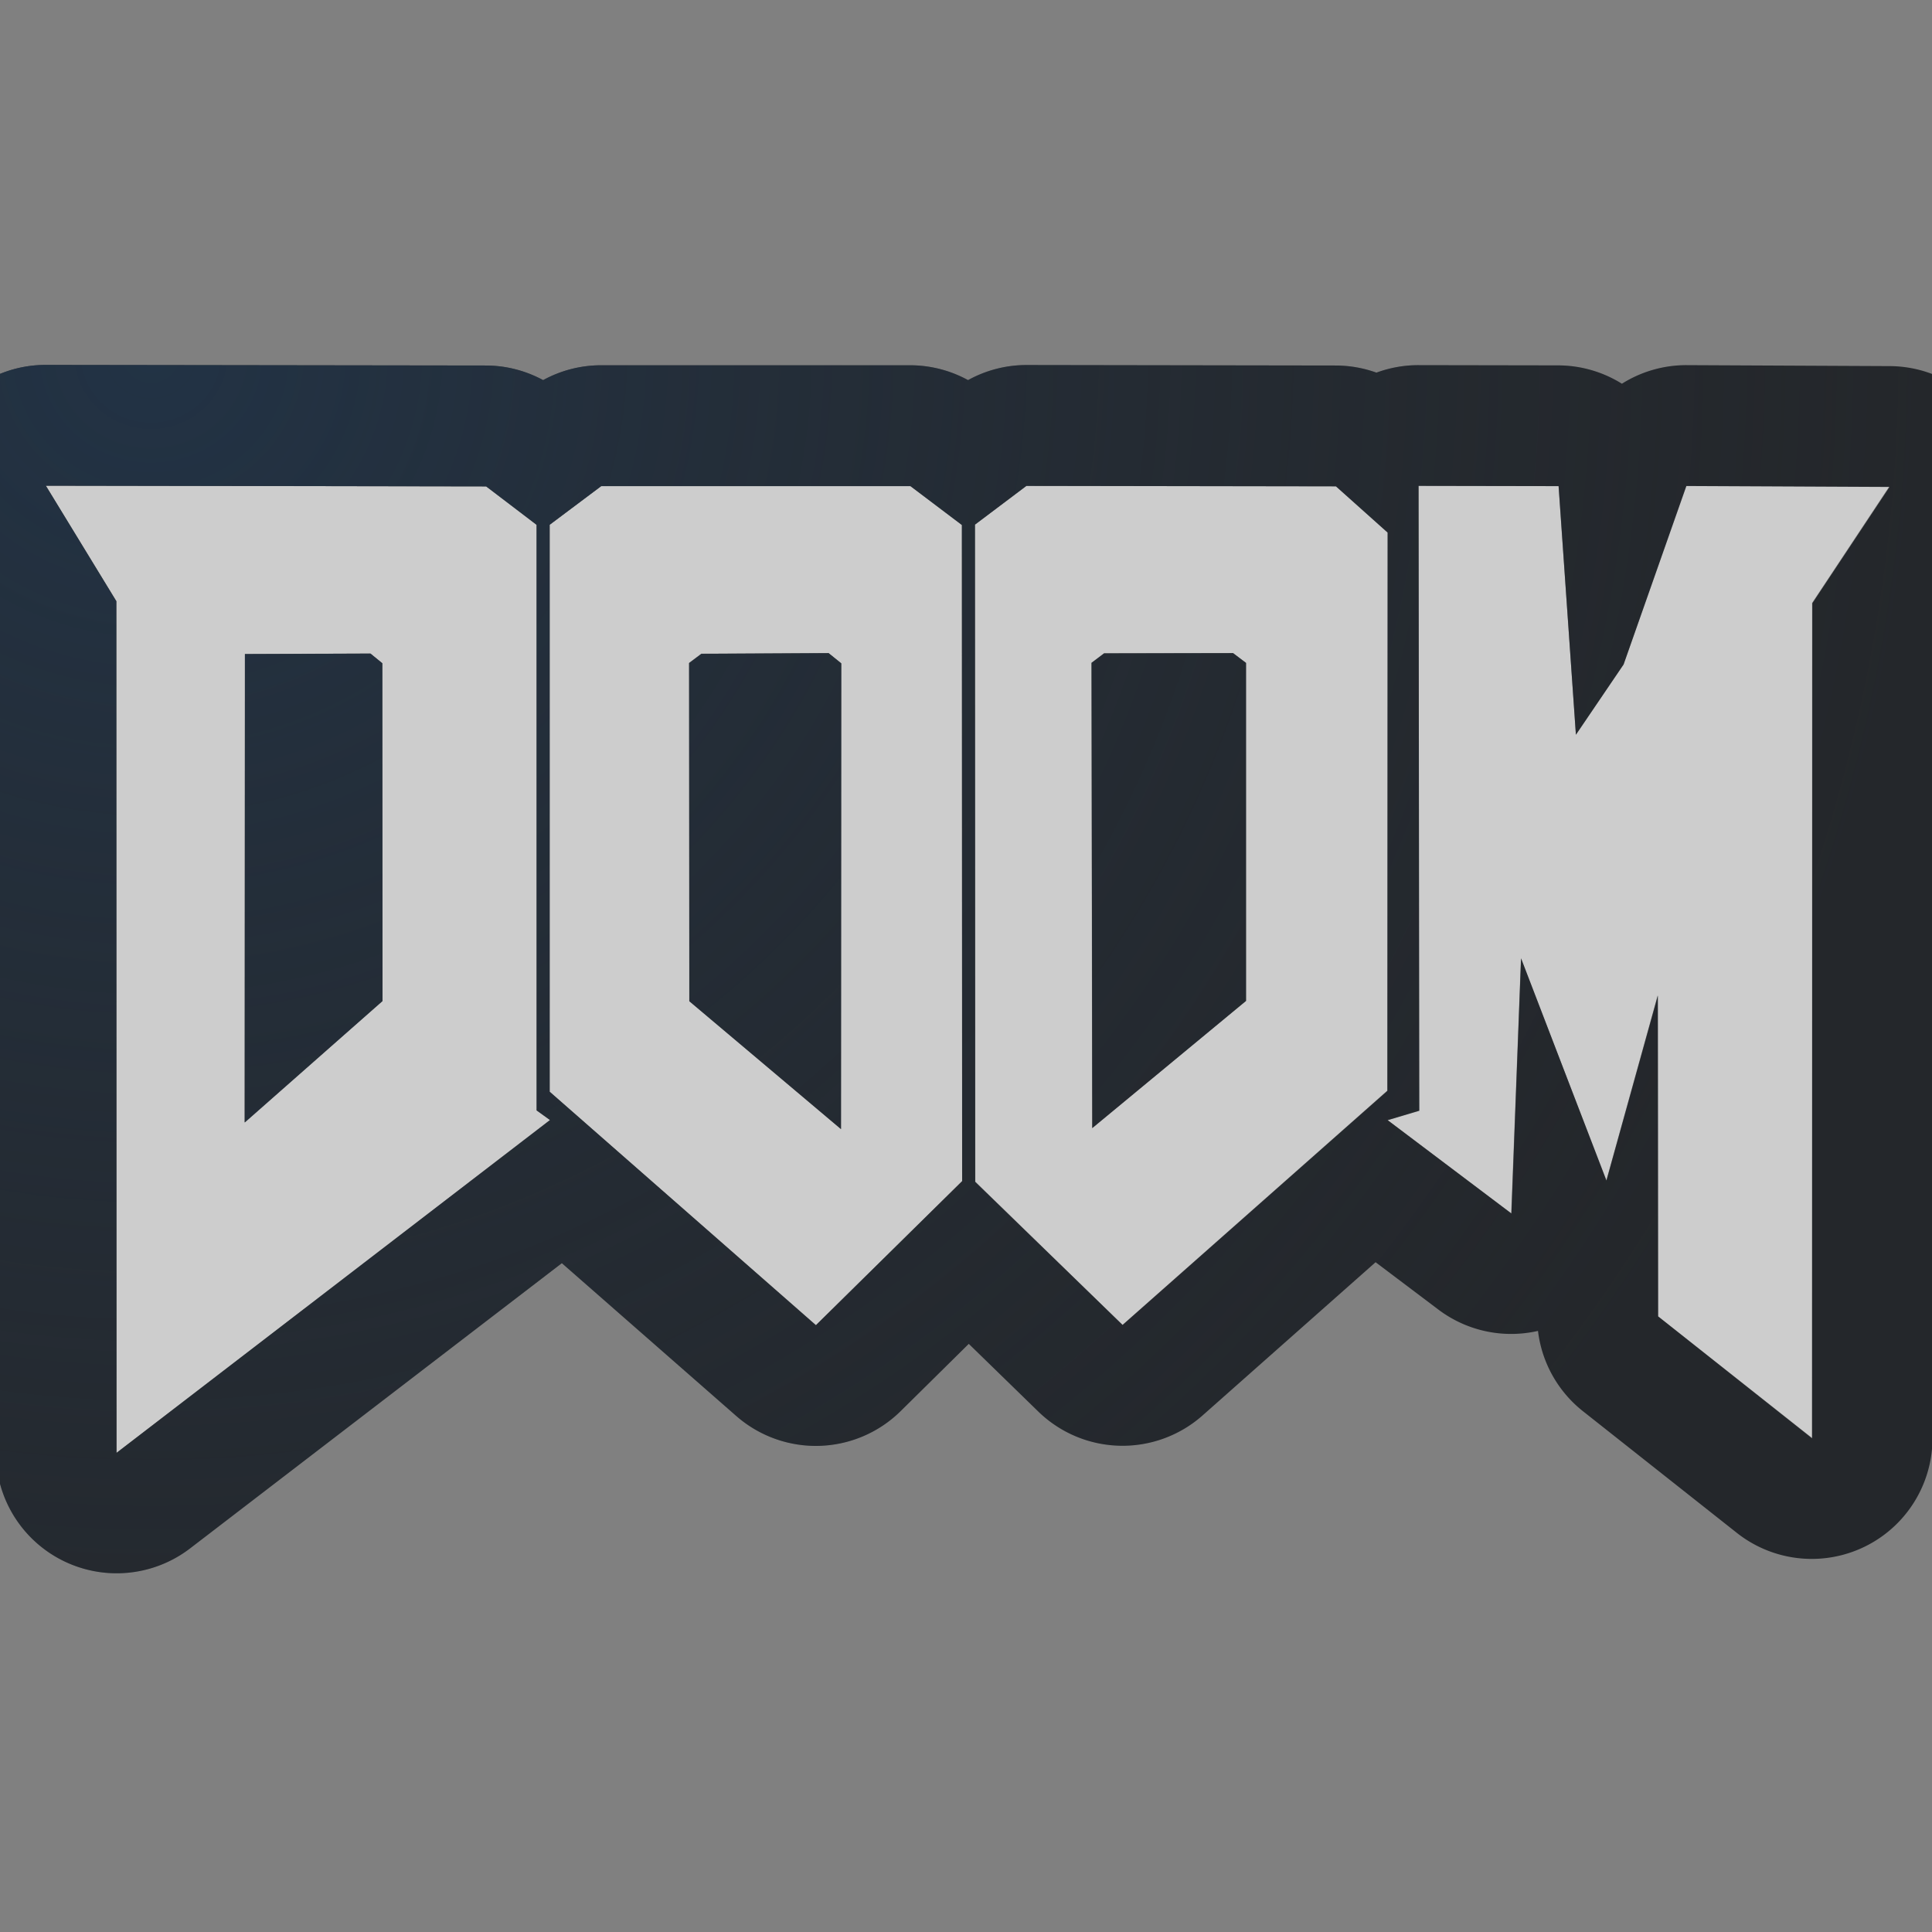 <?xml version="1.0" encoding="UTF-8"?>
<!-- Created with Inkscape (http://www.inkscape.org/) -->
<svg width="16" height="16" version="1.1" xmlns="http://www.w3.org/2000/svg" xmlns:cc="http://creativecommons.org/ns#" xmlns:dc="http://purl.org/dc/elements/1.1/" xmlns:rdf="http://www.w3.org/1999/02/22-rdf-syntax-ns#">
	<rect width="100%" height="100%" fill="#808080" stroke="none"/>
	<defs>
		<radialGradient id="b" cx="350.73" cy="-98.603" r="7.254" gradientTransform="matrix(-2.035 0 0 -1.97 714.99 -191.31)" gradientUnits="userSpaceOnUse">
			<stop stop-color="#213851" stop-opacity=".906" offset="0"/>
			<stop stop-color="#27303a" stop-opacity="0" offset="1"/>
		</radialGradient>
		<radialGradient id="a" cx="11.813" cy="4.828" r="8" gradientTransform="matrix(-1.884 0 0 -1.884 56.146 14.229)" gradientUnits="userSpaceOnUse">
			<stop stop-color="#ffffff" stop-opacity=".749" offset="0"/>
			<stop stop-color="#ffffff" stop-opacity=".605" offset="1"/>
		</radialGradient>
	</defs>
	<path d="m13.731 10.901-0.003-2.658-0.425 1.532-0.707-1.839-0.081 2.112-1.025-0.773 0.262-0.079-0.005-5.174 1.16 0.003 0.144 2.058 0.394-0.581 0.519-1.479 1.682 0.006-0.639 0.964-0.001 6.915zm-12.767-5.923-0.584-0.955 3.647 0.005 0.417 0.319 3.436e-4 4.848 0.111 0.08-3.59 2.757zm2.203 3.312-0.001-2.798-0.098-0.08-1.041 0.004-0.002 3.879zm1.385 0.752-6.516e-4 -4.696 0.428-0.321 2.56-1.418e-4 0.427 0.322 0.002 5.434-1.211 1.193zm2.31-3.633-1.054 0.004-0.101 0.077 0.001 2.8 1.256 1.06 0.002-3.858zm1.215 4.377-0.003-5.442 0.426-0.32 2.563 0.002 0.429 0.383-3e-3 4.623-2.193 1.94zm2.242-1.497-2.72e-4 -2.799-0.108-0.082-1.068 0.002-0.104 0.08 0.006 3.853z" fill="url(#a)" fill-opacity=".999" style="paint-order:normal"/>
	<path d="m0.381 3.022a1 1 0 0 0-0.855 1.523l0.438 0.715 0.002 6.771a1 1 0 0 0 1.607 0.793l3.08-2.363 1.445 1.266a1 1 0 0 0 1.361-0.041l0.564-0.557 0.576 0.561a1 1 0 0 0 1.359 0.033l1.434-1.27 0.521 0.393a1 1 0 0 0 0.824 0.176 1 1 0 0 0 0.371 0.664l1.275 1.008a1 1 0 0 0 1.621-0.783l2e-3 -6.613 0.473-0.713a1 1 0 0 0-0.83-1.553l-1.682-0.008a1 1 0 0 0-0.535 0.154 1 1 0 0 0-0.523-0.152l-1.16-0.002a1 1 0 0 0-0.35 0.062 1 1 0 0 0-0.336-0.059l-2.562-0.004a1 1 0 0 0-0.484 0.125 1 1 0 0 0-0.479-0.123h-2.561a1 1 0 0 0-0.479 0.123 1 1 0 0 0-0.473-0.121zm-0.002 1 3.647 0.006 0.418 0.318v4.85l0.111 0.08-3.59 2.756-0.002-7.053zm8.121 0.002 2.564 0.004 0.428 0.383-2e-3 4.623-2.193 1.939-1.221-1.185-0.002-5.443zm3.248 0 1.16 0.002 0.143 2.059 0.395-0.582 0.52-1.478 1.682 0.008-0.639 0.963-2e-3 6.916-1.275-1.01-2e-3 -2.658-0.426 1.533-0.707-1.84-0.08 2.113-1.025-0.773 0.262-0.078zm-6.769 0.002h2.561l0.426 0.322 0.002 5.434-1.211 1.193-2.205-1.934v-4.695zm1.883 1.383-1.053 0.006-0.102 0.076 0.002 2.801 1.256 1.059 0.002-3.857zm3.35 0-1.068 0.002-0.104 0.078 0.006 3.853 1.273-1.053v-2.799zm-7.144 0.004-1.039 0.004-0.002 3.879 1.141-1.006-0.002-2.797z" color="#000000" color-rendering="auto" dominant-baseline="auto" fill="#090d11" fill-opacity=".766" image-rendering="auto" shape-rendering="auto" solid-color="#000000" style="font-feature-settings:normal;font-variant-alternates:normal;font-variant-caps:normal;font-variant-ligatures:normal;font-variant-numeric:normal;font-variant-position:normal;isolation:auto;mix-blend-mode:normal;paint-order:normal;shape-padding:0;text-decoration-color:#000000;text-decoration-line:none;text-decoration-style:solid;text-indent:0;text-orientation:mixed;text-transform:none;white-space:normal"/>
	<path d="m0.381 3.022a1 1 0 0 0-0.855 1.523l0.438 0.715 0.002 6.771a1 1 0 0 0 1.607 0.793l3.08-2.363 1.445 1.266a1 1 0 0 0 1.361-0.041l0.564-0.557 0.576 0.561a1 1 0 0 0 1.359 0.033l1.434-1.27 0.521 0.393a1 1 0 0 0 0.824 0.176 1 1 0 0 0 0.371 0.664l1.275 1.008a1 1 0 0 0 1.621-0.783l2e-3 -6.613 0.473-0.713a1 1 0 0 0-0.83-1.553l-1.682-0.008a1 1 0 0 0-0.535 0.154 1 1 0 0 0-0.523-0.152l-1.16-0.002a1 1 0 0 0-0.35 0.062 1 1 0 0 0-0.336-0.059l-2.562-0.004a1 1 0 0 0-0.484 0.125 1 1 0 0 0-0.479-0.123h-2.561a1 1 0 0 0-0.479 0.123 1 1 0 0 0-0.473-0.121zm-0.002 1 3.647 0.006 0.418 0.318v4.85l0.111 0.08-3.59 2.756-0.002-7.053zm8.121 0.002 2.564 0.004 0.428 0.383-2e-3 4.623-2.193 1.939-1.221-1.185-0.002-5.443zm3.248 0 1.16 0.002 0.143 2.059 0.395-0.582 0.52-1.478 1.682 0.008-0.639 0.963-2e-3 6.916-1.275-1.01-2e-3 -2.658-0.426 1.533-0.707-1.84-0.08 2.113-1.025-0.773 0.262-0.078zm-6.769 0.002h2.561l0.426 0.322 0.002 5.434-1.211 1.193-2.205-1.934v-4.695zm1.883 1.383-1.053 0.006-0.102 0.076 0.002 2.801 1.256 1.059 0.002-3.857zm3.35 0-1.068 0.002-0.104 0.078 0.006 3.853 1.273-1.053v-2.799zm-7.144 0.004-1.039 0.004-0.002 3.879 1.141-1.006-0.002-2.797z" color="#000000" color-rendering="auto" dominant-baseline="auto" fill="url(#b)" fill-opacity=".753" image-rendering="auto" shape-rendering="auto" solid-color="#000000" style="font-feature-settings:normal;font-variant-alternates:normal;font-variant-caps:normal;font-variant-ligatures:normal;font-variant-numeric:normal;font-variant-position:normal;isolation:auto;mix-blend-mode:normal;paint-order:normal;shape-padding:0;text-decoration-color:#000000;text-decoration-line:none;text-decoration-style:solid;text-indent:0;text-orientation:mixed;text-transform:none;white-space:normal"/>
</svg>
